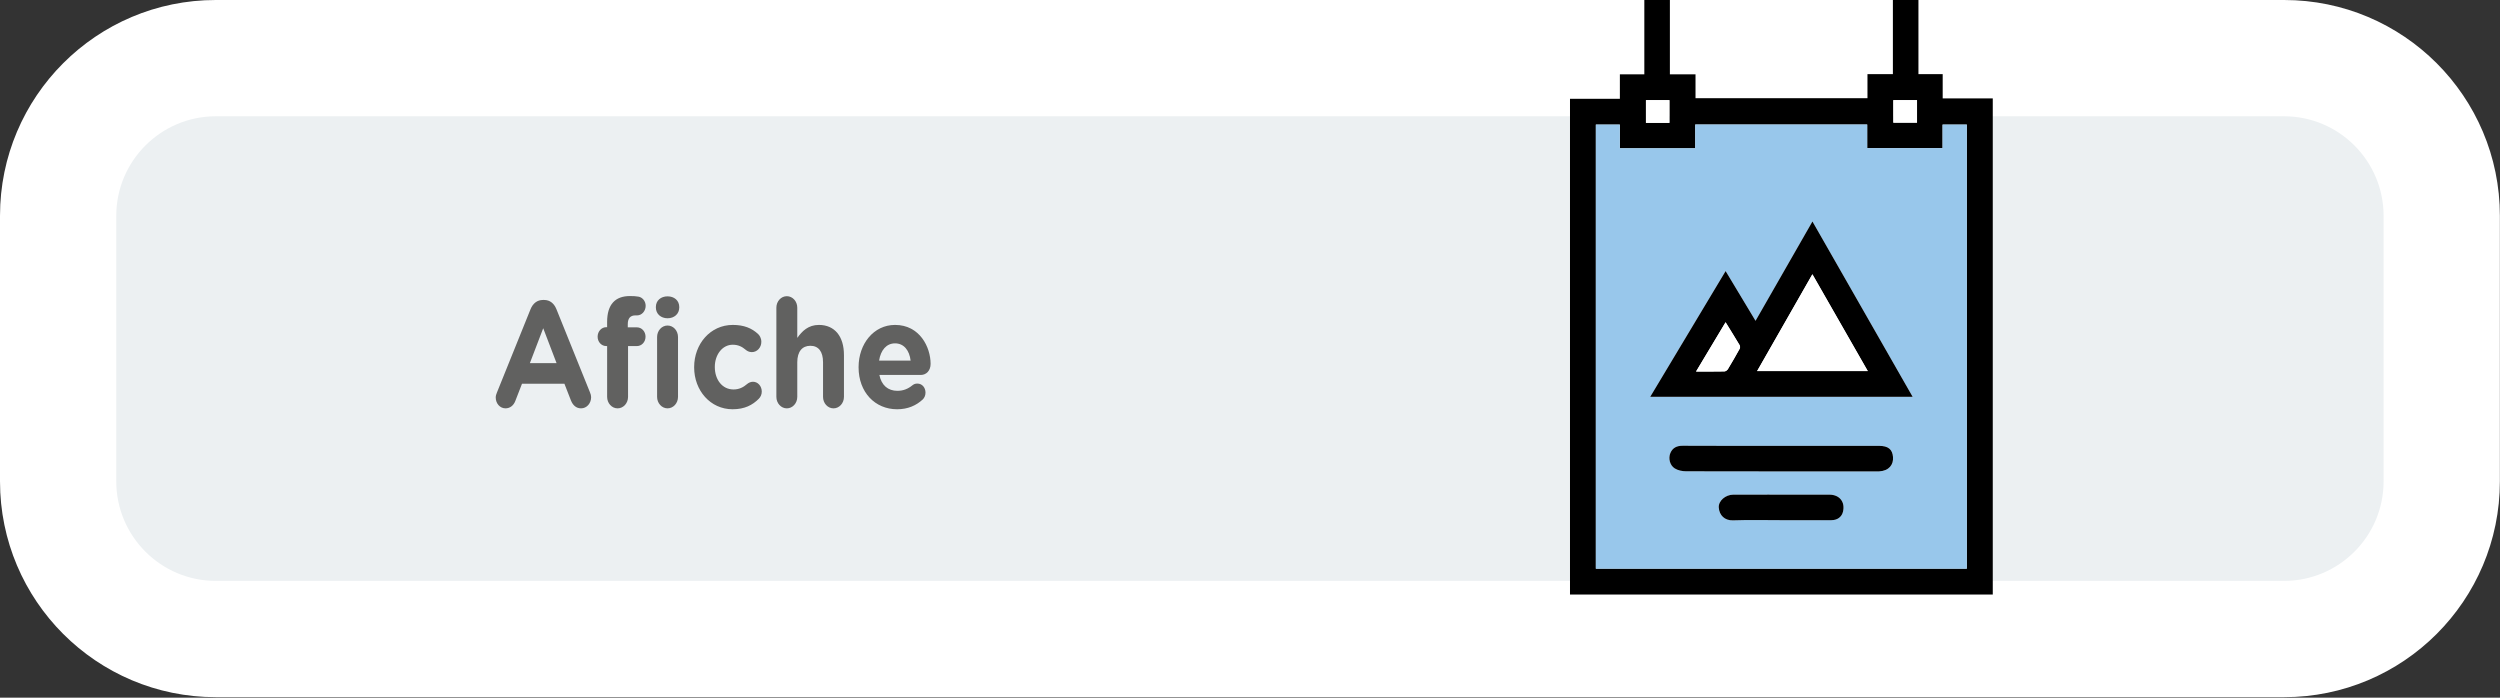 <?xml version="1.0" encoding="utf-8"?>
<!-- Generator: Adobe Illustrator 25.4.1, SVG Export Plug-In . SVG Version: 6.00 Build 0)  -->
<svg version="1.1" id="Capa_1" xmlns="http://www.w3.org/2000/svg" xmlns:xlink="http://www.w3.org/1999/xlink" x="0px" y="0px"
	 viewBox="0 0 215 60" enable-background="new 0 0 215 60" xml:space="preserve">
<rect x="0" y="0" width="215" height="60" fill="#333333" stroke="none"/>
<g>
	<path fill="#ECF0F2" d="M18.56,54.956C11.083,54.956,5,48.873,5,41.397V18.56C5,11.083,11.083,5,18.56,5h177.869
		c7.477,0,13.56,6.083,13.56,13.56v22.837c0,7.477-6.083,13.56-13.56,13.56H18.56z"/>
	<g>
		<path fill="#FFFFFF" d="M196.429,10c4.72,0,8.56,3.84,8.56,8.56v22.837c0,4.72-3.84,8.56-8.56,8.56H18.559
			c-4.72,0-8.56-3.84-8.56-8.56V18.56c0-4.72,3.84-8.56,8.56-8.56H196.429 M196.429,0H18.559C8.309,0,0,8.309,0,18.56v22.837
			c0,10.25,8.31,18.56,18.56,18.56h177.87c10.25,0,18.56-8.309,18.56-18.56V18.56C214.989,8.309,206.679,0,196.429,0L196.429,0z"/>
	</g>
</g>
<g>
	<g>
		<path fill="#616160" d="M42.738,33.753l2.889-7.163c0.201-0.494,0.568-0.793,1.065-0.793h0.107c0.497,0,0.852,0.299,1.054,0.793
			l2.889,7.163c0.06,0.144,0.095,0.273,0.095,0.403c0,0.533-0.379,0.962-0.864,0.962c-0.427,0-0.71-0.272-0.876-0.688l-0.557-1.431
			h-3.647l-0.58,1.495c-0.153,0.39-0.462,0.624-0.841,0.624c-0.474,0-0.84-0.416-0.84-0.936
			C42.631,34.039,42.678,33.897,42.738,33.753z M47.865,31.232l-1.148-3.004l-1.149,3.004H47.865z"/>
		<path fill="#616160" d="M52.212,29.762h-0.071c-0.414,0-0.746-0.351-0.746-0.806s0.332-0.819,0.746-0.819h0.071v-0.441
			c0-0.768,0.178-1.326,0.509-1.69c0.332-0.364,0.817-0.546,1.457-0.546c0.283,0,0.532,0.013,0.733,0.052
			c0.308,0.052,0.616,0.352,0.616,0.793c0,0.442-0.332,0.819-0.734,0.819h-0.154c-0.414,0-0.65,0.234-0.65,0.754v0.273h0.781
			c0.414,0,0.746,0.351,0.746,0.806s-0.332,0.806-0.746,0.806h-0.758v4.368c0,0.546-0.402,0.988-0.9,0.988
			c-0.497,0-0.899-0.442-0.899-0.988V29.762z M56.404,26.409c0-0.572,0.438-0.923,1.007-0.923s1.006,0.351,1.006,0.923v0.025
			c0,0.572-0.438,0.937-1.006,0.937s-1.007-0.364-1.007-0.937V26.409z M56.51,28.983c0-0.547,0.402-0.988,0.9-0.988
			c0.497,0,0.899,0.441,0.899,0.988v5.147c0,0.546-0.402,0.988-0.899,0.988c-0.498,0-0.9-0.442-0.9-0.988V28.983z"/>
		<path fill="#616160" d="M59.697,31.595V31.57c0-1.989,1.386-3.627,3.327-3.627c0.959,0,1.635,0.285,2.167,0.779
			c0.118,0.104,0.284,0.338,0.284,0.677c0,0.493-0.367,0.884-0.816,0.884c-0.237,0-0.415-0.104-0.521-0.195
			c-0.319-0.272-0.651-0.441-1.125-0.441c-0.899,0-1.539,0.87-1.539,1.897v0.026c0,1.065,0.628,1.924,1.61,1.924
			c0.474,0,0.841-0.182,1.185-0.481c0.094-0.077,0.271-0.182,0.485-0.182c0.426,0,0.758,0.377,0.758,0.845
			c0,0.261-0.106,0.469-0.261,0.624c-0.533,0.533-1.208,0.897-2.25,0.897C61.094,35.197,59.697,33.584,59.697,31.595z"/>
		<path fill="#616160" d="M66.768,26.46c0-0.546,0.402-0.988,0.899-0.988s0.899,0.442,0.899,0.988v2.6
			c0.415-0.585,0.947-1.117,1.859-1.117c1.361,0,2.155,0.987,2.155,2.587v3.601c0,0.546-0.402,0.988-0.9,0.988
			c-0.497,0-0.899-0.442-0.899-0.988v-2.977c0-0.937-0.402-1.417-1.09-1.417c-0.687,0-1.125,0.48-1.125,1.417v2.977
			c0,0.546-0.402,0.988-0.899,0.988s-0.899-0.442-0.899-0.988V26.46z"/>
		<path fill="#616160" d="M77.153,35.197c-1.906,0-3.315-1.469-3.315-3.602V31.57c0-1.989,1.291-3.627,3.138-3.627
			c2.12,0,3.056,1.911,3.056,3.354c0,0.572-0.367,0.949-0.841,0.949h-3.564c0.178,0.897,0.746,1.365,1.551,1.365
			c0.498,0,0.912-0.169,1.279-0.468c0.13-0.104,0.249-0.156,0.438-0.156c0.402,0,0.698,0.338,0.698,0.78
			c0,0.26-0.106,0.455-0.236,0.585C78.799,34.872,78.077,35.197,77.153,35.197z M78.313,31.01c-0.106-0.884-0.58-1.481-1.338-1.481
			c-0.746,0-1.231,0.585-1.373,1.481H78.313z"/>
	</g>
</g>
<g>
	<path d="M164.986-0.01c0,2.11,0,4.22,0,6.385c0.706,0,1.378,0,2.085,0c0,0.713,0,1.373,0,2.086c1.439,0,2.844,0,4.307,0
		c0,14.258,0,28.462,0,42.666c-12.12,0-24.239,0-36.359,0c0-14.192,0-28.384,0-42.63c1.428,0,2.832,0,4.29,0
		c0-0.724,0-1.397,0-2.104c0.713,0,1.373,0,2.103,0c0-2.159,0-4.281,0-6.403c0.732,0,1.465,0,2.198,0c0,2.122,0,4.245,0,6.404
		c0.764,0,1.457,0,2.204,0c0,0.708,0,1.38,0,2.05c4.954,0,9.852,0,14.788,0c0-0.695,0-1.355,0-2.068c0.741,0,1.446,0,2.186,0
		c0-2.165,0-4.276,0-6.386C163.521-0.01,164.254-0.01,164.986-0.01z M169.147,48.906c0-12.758,0-25.48,0-38.188
		c-0.707,0-1.378,0-2.085,0c0,0.701,0,1.36,0,2.02c-2.174,0-4.31,0-6.483,0c0-0.695,0-1.355,0-2.031c-4.937,0-9.836,0-14.79,0
		c0,0.702,0,1.374,0,2.042c-2.179,0-4.303,0-6.482,0c0-0.696,0-1.368,0-2.034c-0.727,0-1.398,0-2.064,0c0,12.748,0,25.458,0,38.191
		C147.882,48.906,158.496,48.906,169.147,48.906z M143.569,10.566c0-0.651,0-1.299,0-1.953c-0.687,0-1.357,0-2.018,0
		c0,0.671,0,1.307,0,1.953C142.235,10.566,142.881,10.566,143.569,10.566z M164.864,8.614c-0.71,0-1.38,0-2.036,0
		c0,0.673,0,1.31,0,1.936c0.698,0,1.356,0,2.036,0C164.864,9.899,164.864,9.275,164.864,8.614z"/>
	<path fill="#98C7EB" d="M169.147,48.906c-10.651,0-21.265,0-31.904,0c0-12.733,0-25.443,0-38.191c0.666,0,1.337,0,2.064,0
		c0,0.666,0,1.338,0,2.034c2.179,0,4.303,0,6.482,0c0-0.668,0-1.34,0-2.042c4.954,0,9.853,0,14.79,0c0,0.676,0,1.336,0,2.031
		c2.173,0,4.309,0,6.483,0c0-0.66,0-1.319,0-2.02c0.707,0,1.378,0,2.085,0C169.147,23.426,169.147,36.148,169.147,48.906z
		 M164.487,34.125c-2.887-5.052-5.724-10.016-8.617-15.078c-1.662,2.901-3.266,5.702-4.894,8.544
		c-0.879-1.461-1.714-2.849-2.573-4.278c-2.168,3.615-4.305,7.178-6.484,10.812C149.476,34.125,156.91,34.125,164.487,34.125z
		 M153.251,38.343c-2.843,0-5.687,0.008-8.53-0.008c-0.506-0.003-0.87,0.163-1.067,0.623c-0.192,0.449-0.054,1.056,0.374,1.325
		c0.269,0.169,0.64,0.246,0.965,0.247c5.471,0.014,10.941,0.01,16.412,0.01c0.067,0,0.133,0.003,0.2-0.001
		c0.848-0.047,1.249-0.576,1.194-1.24c-0.055-0.652-0.402-0.956-1.216-0.956C158.805,38.343,156.028,38.343,153.251,38.343z
		 M153.178,44.735c1.445,0,2.891,0.002,4.336-0.001c0.5-0.001,0.872-0.28,0.981-0.719c0.206-0.836-0.283-1.471-1.161-1.475
		c-1.761-0.008-3.522-0.002-5.283-0.002c-0.997,0-1.994-0.006-2.99,0.002c-0.672,0.005-1.283,0.535-1.247,1.105
		c0.043,0.673,0.513,1.131,1.228,1.105C150.419,44.699,151.799,44.735,153.178,44.735z"/>
	<path fill="#FFFFFF" d="M143.569,10.566c-0.688,0-1.334,0-2.018,0c0-0.646,0-1.283,0-1.953c0.661,0,1.331,0,2.018,0
		C143.569,9.267,143.569,9.915,143.569,10.566z"/>
	<path fill="#FFFFFF" d="M164.864,8.614c0,0.66,0,1.285,0,1.936c-0.679,0-1.338,0-2.036,0c0-0.626,0-1.263,0-1.936
		C163.484,8.614,164.154,8.614,164.864,8.614z"/>
	<path d="M164.487,34.125c-7.577,0-15.011,0-22.568,0c2.179-3.634,4.316-7.197,6.484-10.812c0.859,1.429,1.695,2.817,2.573,4.278
		c1.628-2.842,3.232-5.643,4.894-8.544C158.763,24.108,161.6,29.072,164.487,34.125z M151.113,31.911c3.196,0,6.326,0,9.515,0
		c-1.596-2.79-3.161-5.525-4.762-8.324C154.25,26.417,152.686,29.155,151.113,31.911z M145.861,31.95
		c0.865,0,1.654,0.007,2.442-0.009c0.102-0.002,0.239-0.101,0.295-0.195c0.354-0.584,0.694-1.175,1.024-1.773
		c0.041-0.074,0.027-0.218-0.019-0.295c-0.386-0.648-0.785-1.288-1.202-1.965C147.55,29.132,146.728,30.503,145.861,31.95z"/>
	<path d="M153.251,38.343c2.777,0,5.554,0,8.331,0c0.814,0,1.161,0.304,1.216,0.956c0.056,0.664-0.346,1.194-1.194,1.24
		c-0.066,0.004-0.133,0.001-0.2,0.001c-5.471,0-10.941,0.004-16.412-0.01c-0.325-0.001-0.696-0.077-0.965-0.247
		c-0.428-0.27-0.566-0.876-0.374-1.325c0.197-0.46,0.561-0.625,1.067-0.623C147.564,38.351,150.408,38.343,153.251,38.343z"/>
	<path d="M153.178,44.735c-1.379,0-2.759-0.036-4.136,0.015c-0.715,0.026-1.185-0.432-1.228-1.105
		c-0.037-0.571,0.574-1.1,1.247-1.105c0.997-0.007,1.994-0.002,2.99-0.002c1.761,0,3.522-0.006,5.283,0.002
		c0.878,0.004,1.367,0.639,1.161,1.475c-0.108,0.439-0.48,0.718-0.981,0.719C156.068,44.737,154.623,44.735,153.178,44.735z"/>
	<path fill="#FFFFFF" d="M151.113,31.911c1.574-2.756,3.138-5.495,4.753-8.324c1.601,2.799,3.166,5.534,4.762,8.324
		C157.439,31.911,154.309,31.911,151.113,31.911z"/>
	<path fill="#FFFFFF" d="M145.861,31.95c0.867-1.447,1.689-2.817,2.54-4.237c0.417,0.677,0.816,1.317,1.202,1.965
		c0.046,0.077,0.06,0.221,0.019,0.295c-0.33,0.597-0.67,1.189-1.024,1.773c-0.056,0.093-0.193,0.193-0.295,0.195
		C147.515,31.957,146.726,31.95,145.861,31.95z"/>
</g>
</svg>
